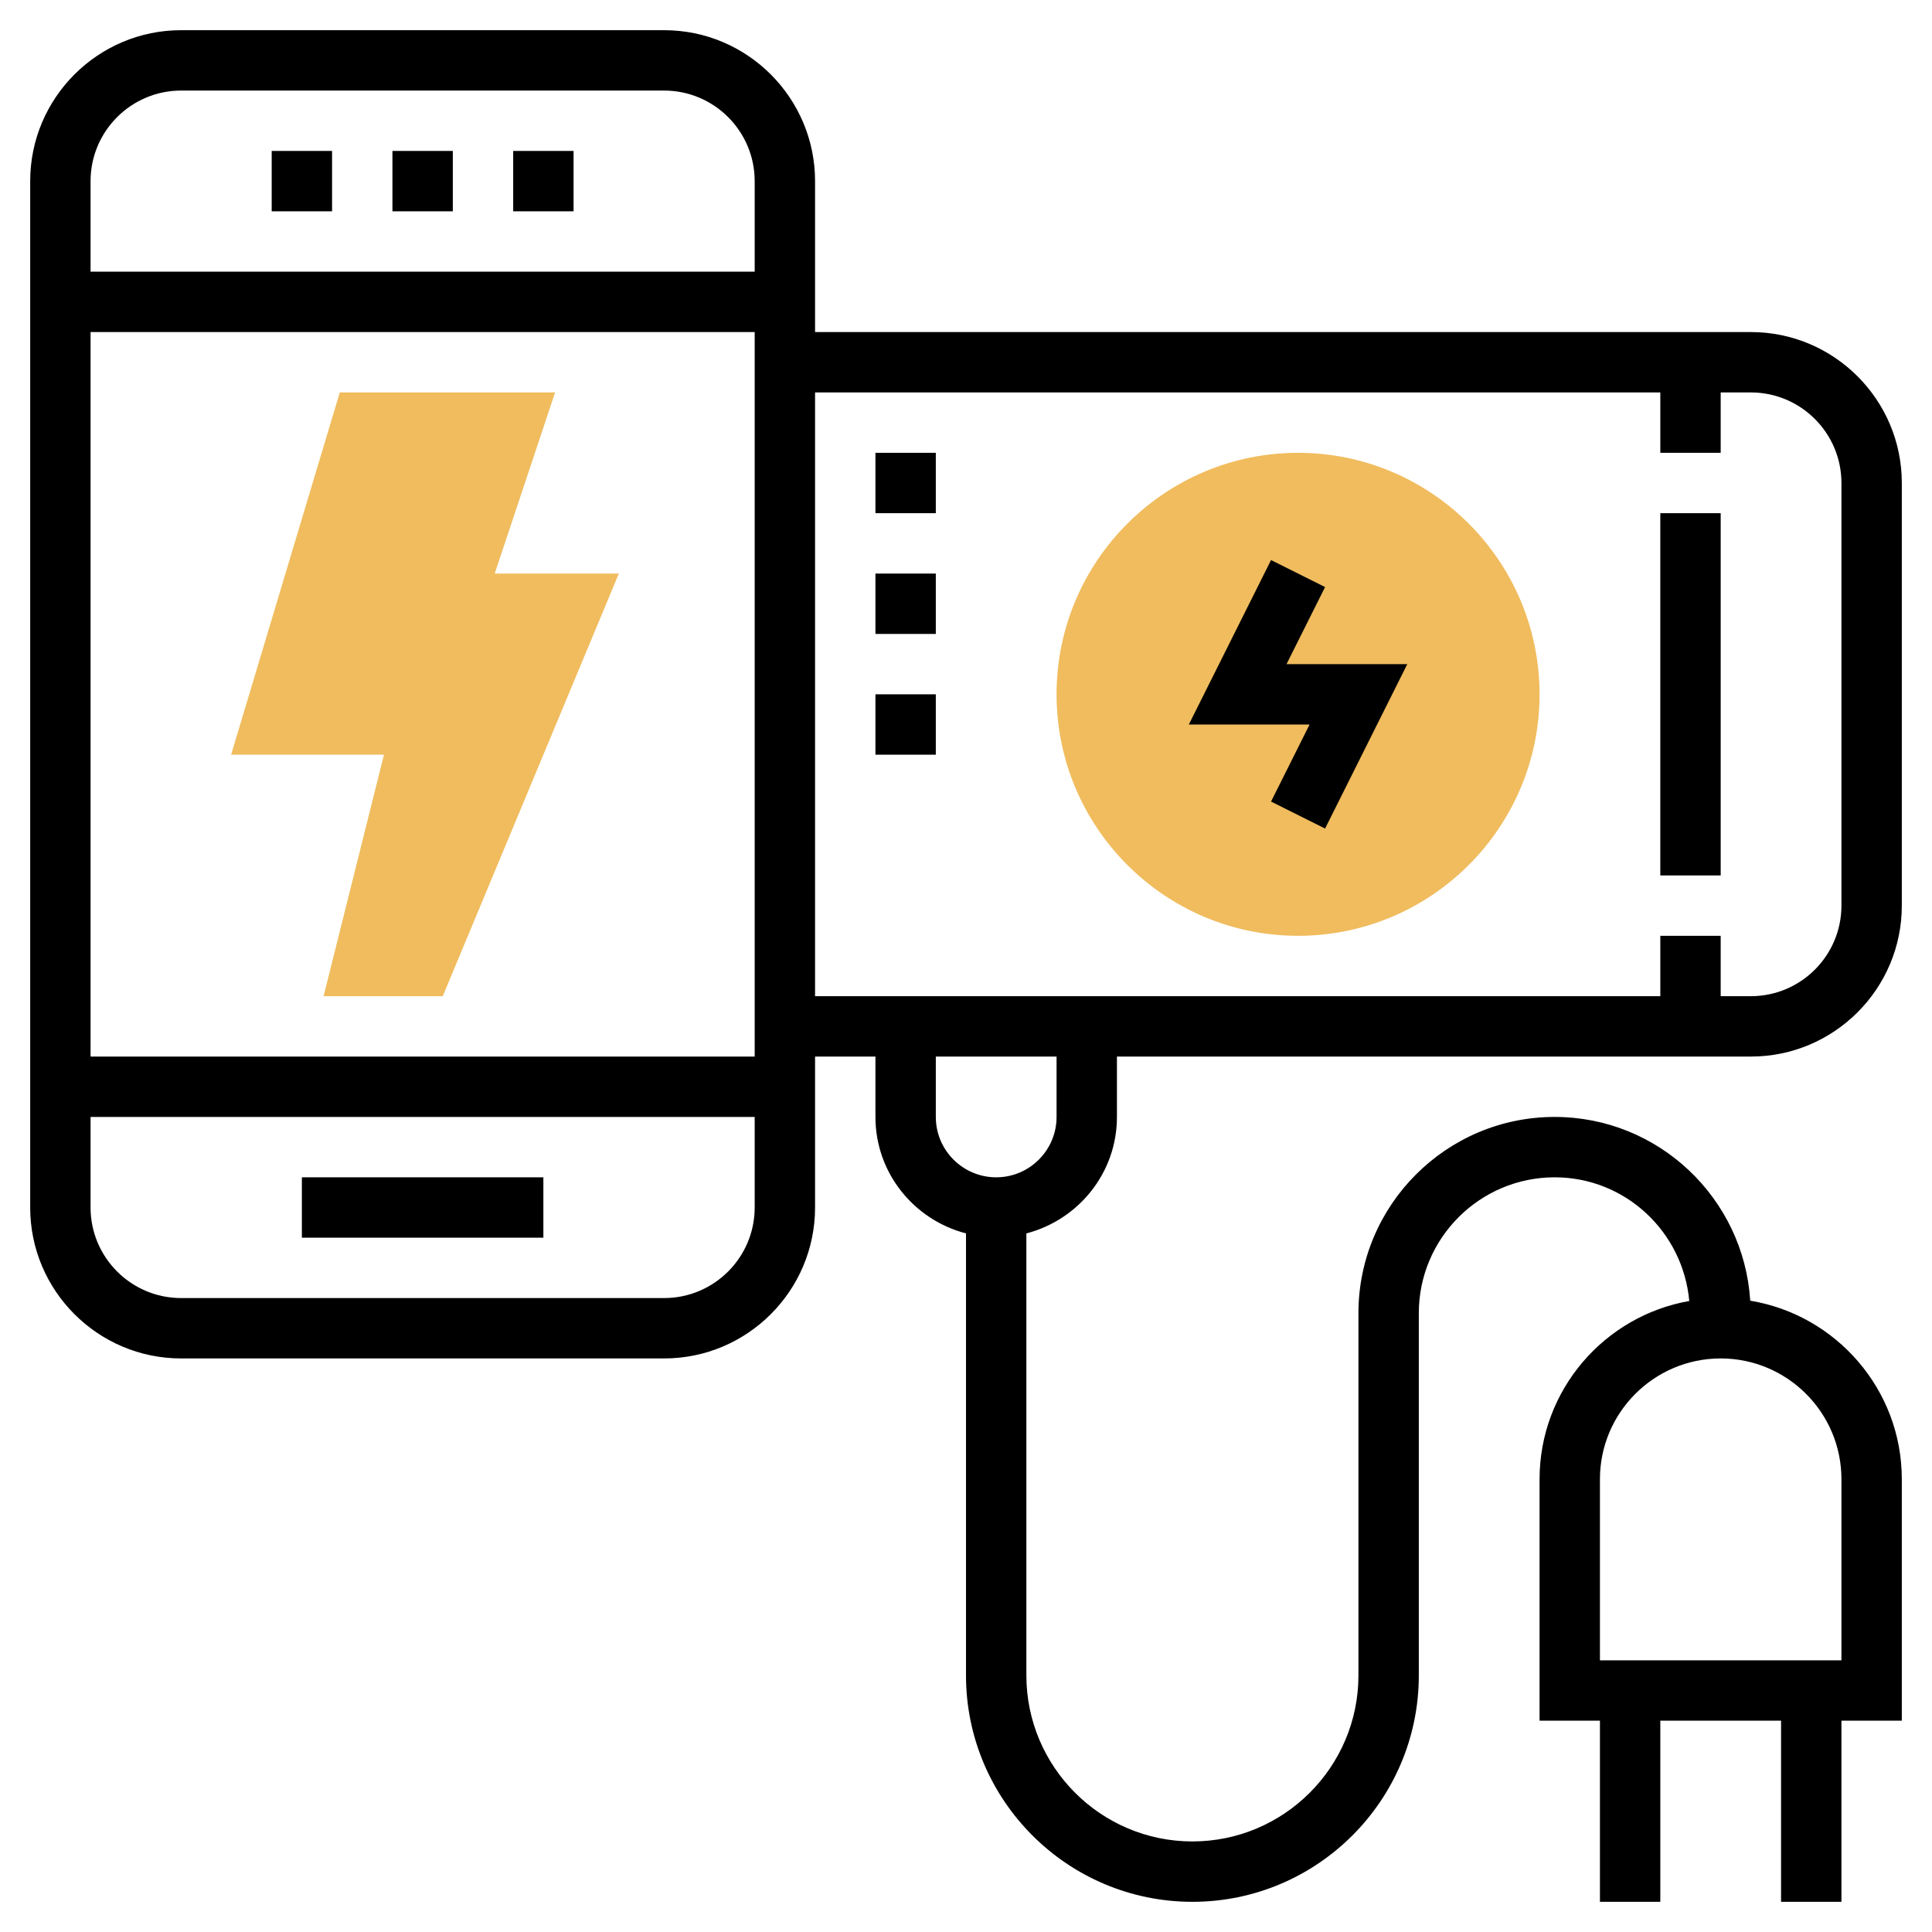 <svg id="Layer_5" enable-background="new 0 0 64 64" height="512" viewBox="0 0 64 64" width="512" xmlns="http://www.w3.org/2000/svg"><path d="m14.667 33h-3.948l2-8h-5.063l3.6-12h7.132l-2 6h4.112z" fill="#f0bc5e"/><path d="m43 31c-4.411 0-8-3.589-8-8s3.589-8 8-8 8 3.589 8 8-3.589 8-8 8z" fill="#f0bc5e"/><path d="m13 5h2v2h-2z"/><path d="m9 5h2v2h-2z"/><path d="m17 5h2v2h-2z"/><path d="m10 39h8v2h-8z"/><path d="m55 17h2v12h-2z"/><path d="m42.618 22 1.277-2.553-1.79-.894-2.723 5.447h4l-1.277 2.553 1.79.894 2.723-5.447z"/><path d="m29 15h2v2h-2z"/><path d="m29 23h2v2h-2z"/><path d="m29 19h2v2h-2z"/><path d="m37 37v-2h21c2.757 0 5-2.243 5-5v-14c0-2.757-2.243-5-5-5h-31v-5c0-2.757-2.243-5-5-5h-16c-2.757 0-5 2.243-5 5v34c0 2.757 2.243 5 5 5h16c2.757 0 5-2.243 5-5v-5h2v2c0 1.859 1.279 3.411 3 3.858v14.642c0 4.136 3.364 7.5 7.5 7.5s7.5-3.364 7.5-7.5v-12c0-2.481 2.019-4.5 4.5-4.5 2.343 0 4.252 1.806 4.459 4.097-2.813.494-4.959 2.95-4.959 5.903v8h2v6h2v-6h4v6h2v-6h2v-8c0-2.974-2.178-5.443-5.021-5.913-.215-3.391-3.034-6.087-6.479-6.087-3.584 0-6.5 2.916-6.5 6.5v12c0 3.032-2.468 5.5-5.5 5.5s-5.5-2.468-5.5-5.5v-14.642c1.721-.447 3-1.999 3-3.858zm24 12v6h-8v-6c0-2.206 1.794-4 4-4s4 1.794 4 4zm-55-46h16c1.654 0 3 1.346 3 3v3h-22v-3c0-1.654 1.346-3 3-3zm19 8v24h-22v-24zm-3 32h-16c-1.654 0-3-1.346-3-3v-3h22v3c0 1.654-1.346 3-3 3zm5-30h28v2h2v-2h1c1.654 0 3 1.346 3 3v14c0 1.654-1.346 3-3 3h-1v-2h-2v2h-28zm4 24v-2h4v2c0 1.103-.897 2-2 2s-2-.897-2-2z"/></svg>